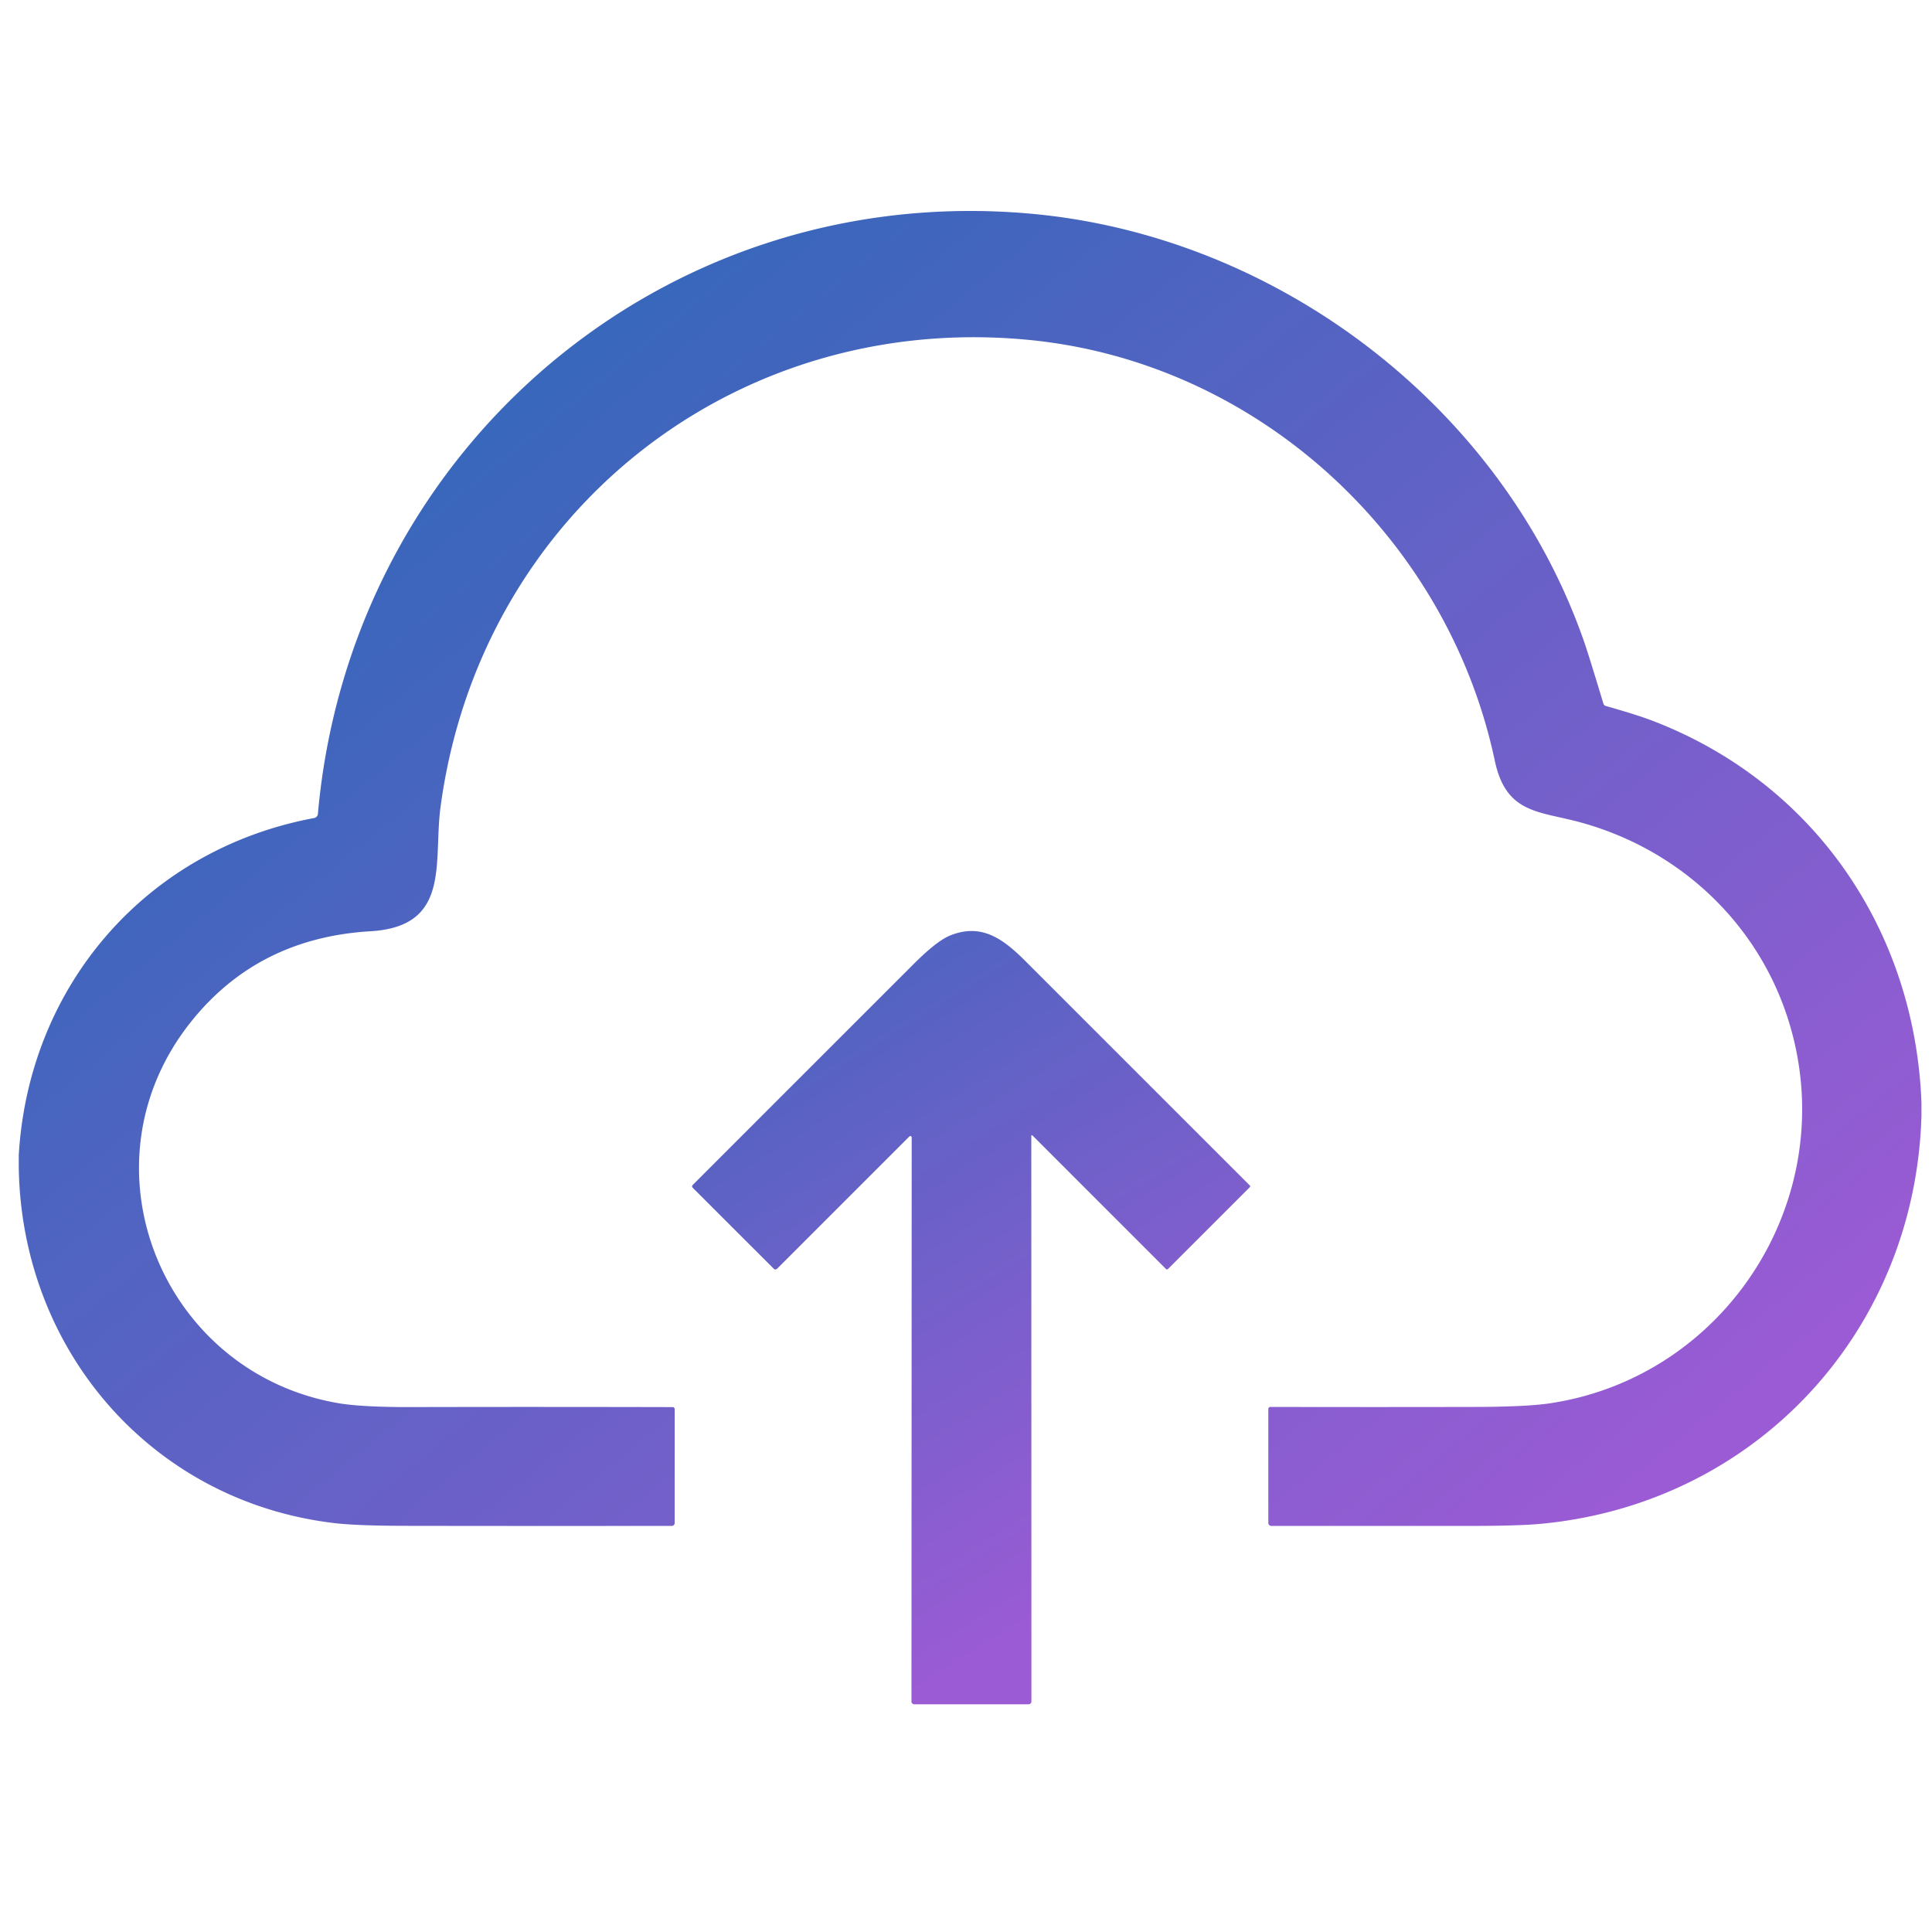 <svg width="66" height="66" fill="none" xmlns="http://www.w3.org/2000/svg"><g clip-path="url(#a)"><path d="M65.64 37.664v.442c-.209 7.385-5.667 13.253-12.983 13.948-.526.05-1.371.075-2.535.074H43.43a.102.102 0 0 1-.072-.03.1.1 0 0 1-.03-.07v-3.896a.07.07 0 0 1 .02-.049.067.067 0 0 1 .048-.02c2.321.005 4.645.005 6.97 0 1.17-.003 2.014-.042 2.534-.117 5.92-.857 9.849-6.74 8.34-12.584-.921-3.57-3.685-6.282-7.222-7.261-1.443-.4-2.566-.285-2.954-2.116-1.617-7.622-8.11-13.656-16.01-14.382-10.04-.923-18.66 5.978-20.004 15.958-.254 1.884.376 4.088-2.392 4.252-2.576.152-4.627 1.192-6.153 3.118-3.857 4.866-.997 11.949 5.03 13 .537.094 1.381.14 2.532.137 2.968-.007 5.94-.006 8.916.001a.065.065 0 0 1 .065.065v3.895a.097.097 0 0 1-.098.098c-2.997.003-5.998.003-9.003-.002-1.164 0-2.01-.032-2.536-.095C5.191 51.29.73 46.135.641 39.868v-.409c.344-5.8 4.362-10.443 10.089-11.514a.158.158 0 0 0 .13-.141c1.1-12.418 11.78-21.611 24.316-20.507 8.48.746 16.208 6.645 18.97 14.714.102.301.312.977.629 2.026.013.041.04.068.081.08.715.203 1.241.369 1.577.498 5.52 2.105 8.982 7.147 9.207 13.05Z" fill="url(#b)"/><path d="m31.064 38.824-4.52 4.52a.077.077 0 0 1-.084.017.081.081 0 0 1-.026-.017l-2.771-2.77a.066.066 0 0 1 0-.092c2.52-2.523 5.04-5.041 7.556-7.556.523-.523.937-.846 1.24-.969 1.052-.422 1.782.086 2.564.869l7.675 7.674c.007.007.01.017.01.027 0 .01-.003.018-.01.025l-2.8 2.8a.045.045 0 0 1-.031.014.047.047 0 0 1-.033-.013l-4.564-4.565a.023.023 0 0 0-.025-.006.023.023 0 0 0-.014.02l.004 19.324a.097.097 0 0 1-.096.095h-3.906a.096.096 0 0 1-.096-.096l.008-19.268a.046.046 0 0 0-.028-.043.048.048 0 0 0-.053.01Z" fill="url(#c)"/></g><defs><linearGradient id="b" x1="13.5" y1="13.5" x2="49" y2="57" gradientUnits="userSpaceOnUse"><stop stop-color="#2F64B8" stop-opacity=".98"/><stop offset="1" stop-color="#9B5BD4"/></linearGradient><linearGradient id="c" x1="33" y1="20.5" x2="49.808" y2="47.56" gradientUnits="userSpaceOnUse"><stop stop-color="#2F64B8" stop-opacity=".98"/><stop offset="0" stop-color="#2F64B8" stop-opacity=".98"/><stop offset=".974" stop-color="#9B5BD4"/></linearGradient><clipPath id="a"><path fill="#fff" transform="translate(.64 .203)" d="M0 0h65v65H0z"/></clipPath></defs></svg>